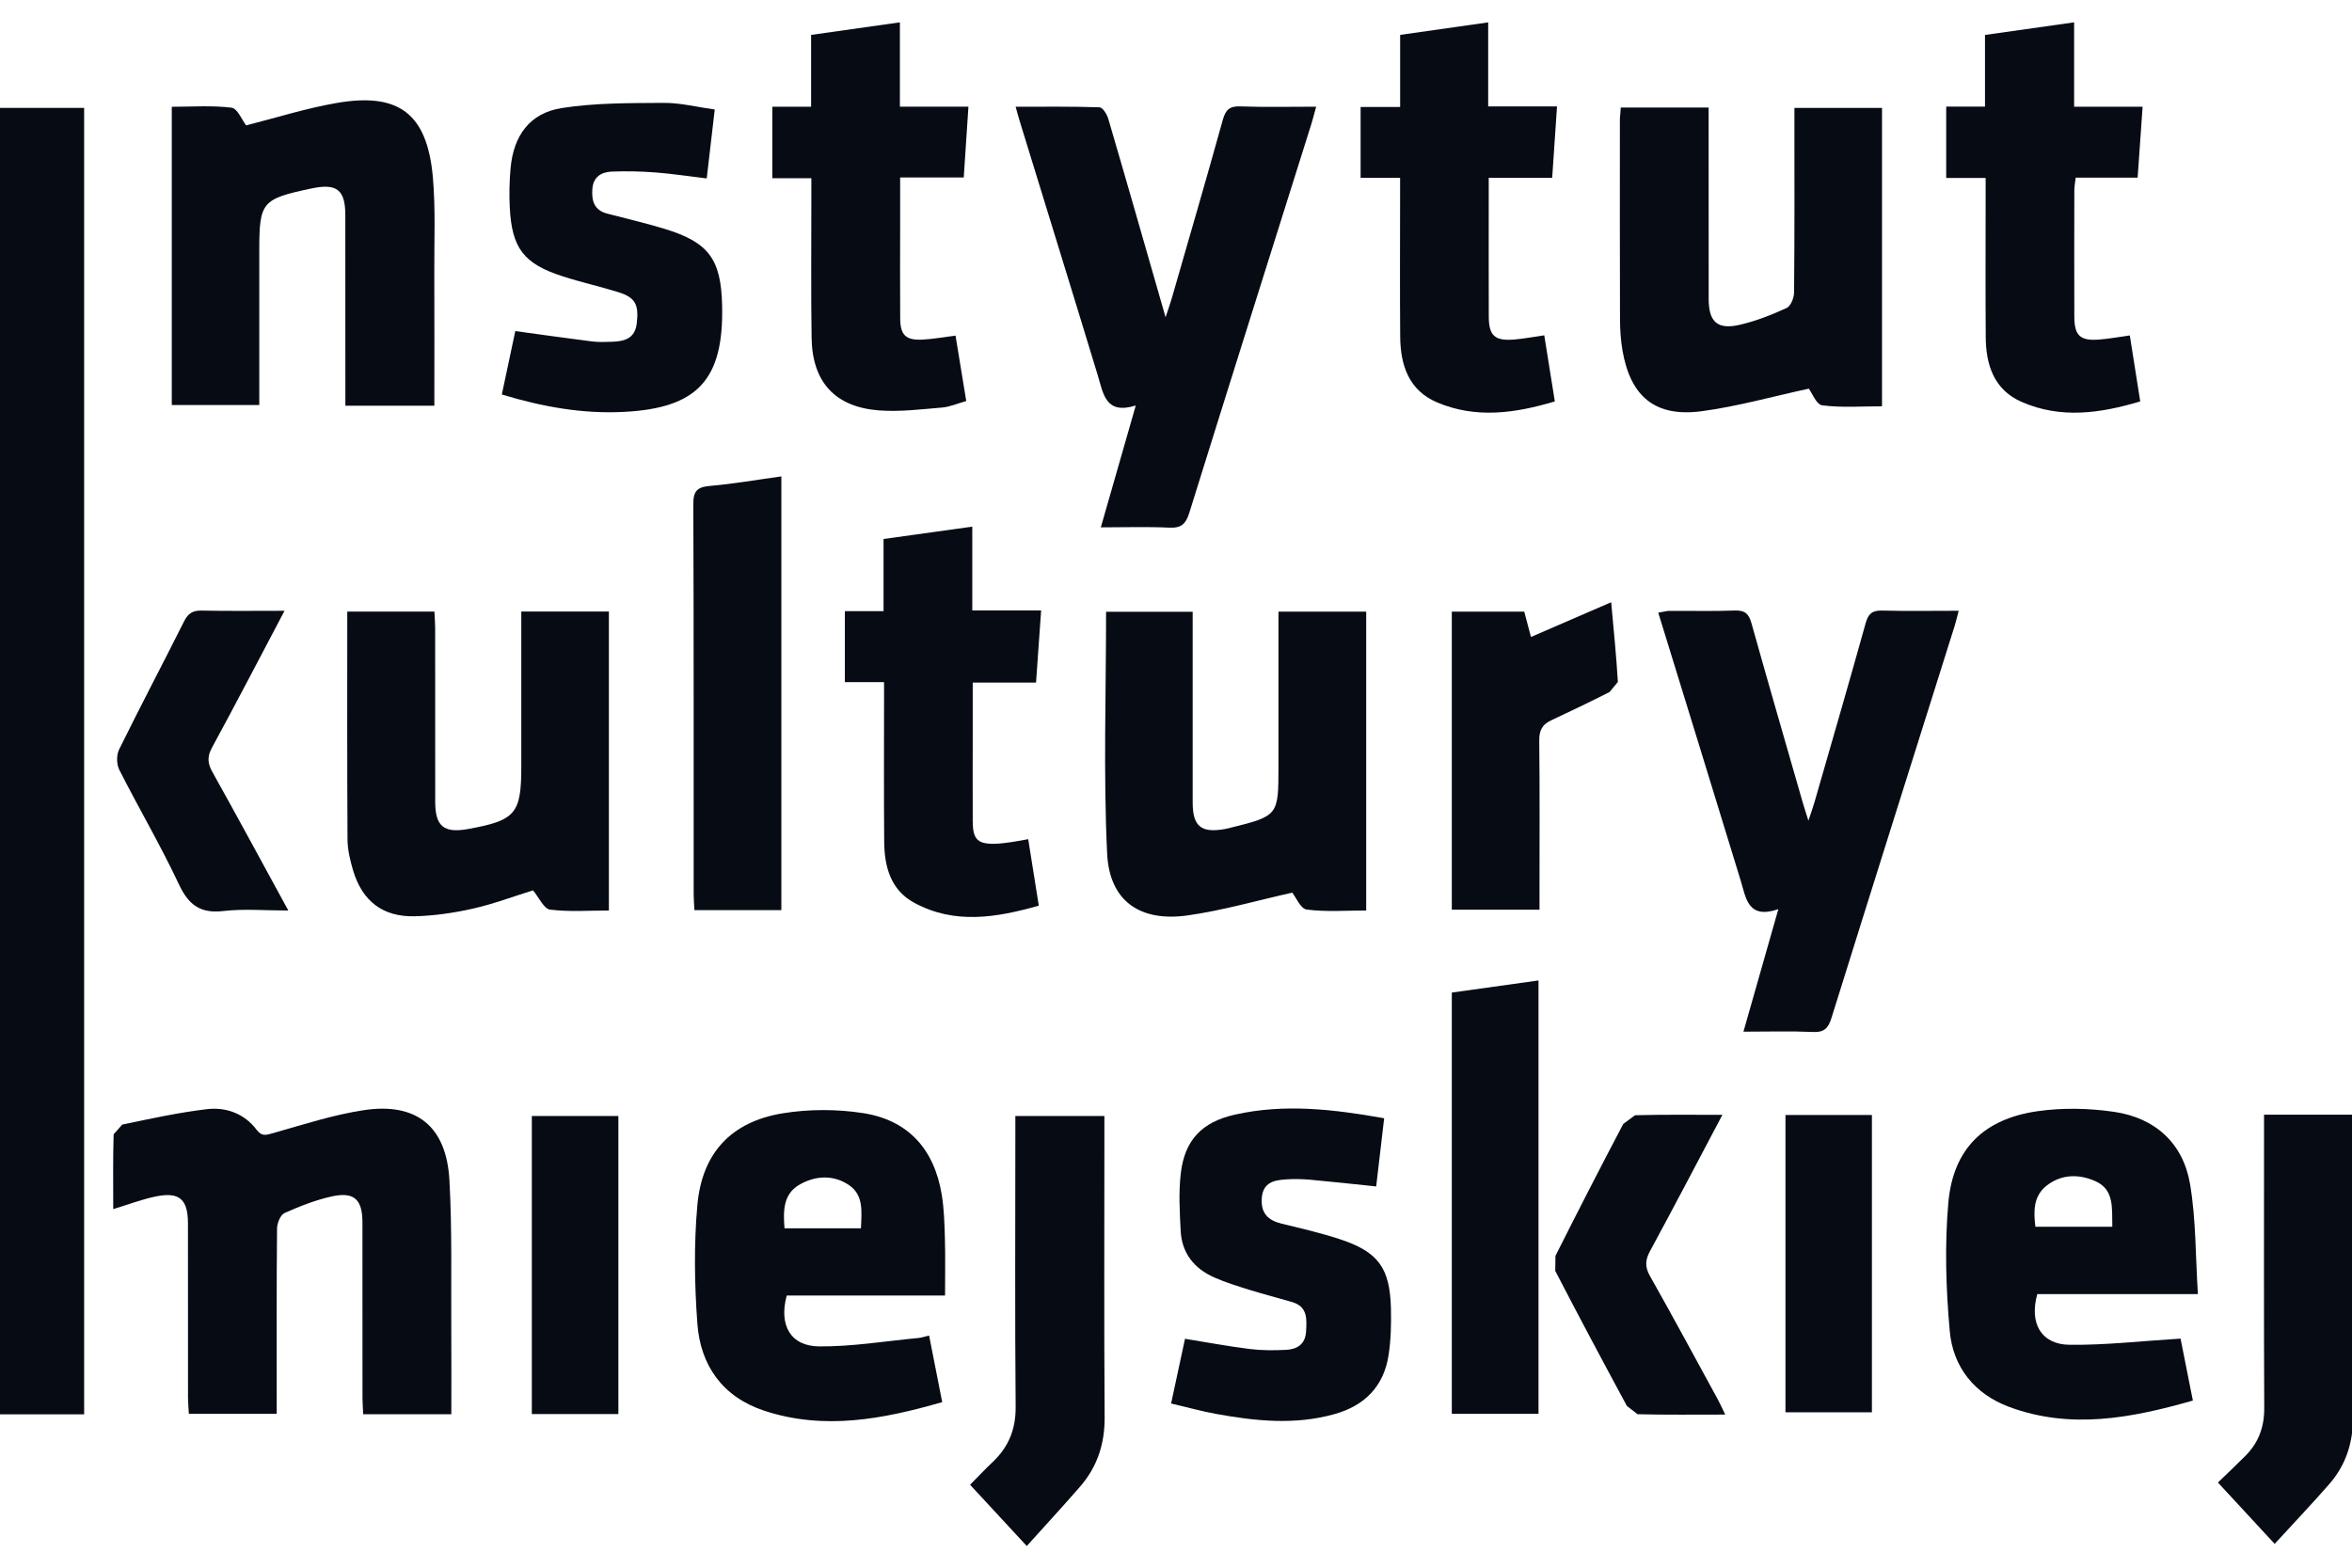 <?xml version="1.0" encoding="UTF-8" standalone="no"?>
<!DOCTYPE svg PUBLIC "-//W3C//DTD SVG 1.1//EN" "http://www.w3.org/Graphics/SVG/1.1/DTD/svg11.dtd">
<svg width="100%" height="100%" viewBox="0 0 81 54" version="1.1" xmlns="http://www.w3.org/2000/svg" xmlns:xlink="http://www.w3.org/1999/xlink" xml:space="preserve" xmlns:serif="http://www.serif.com/" style="fill-rule:evenodd;clip-rule:evenodd;stroke-linejoin:round;stroke-miterlimit:2;">
    <g transform="matrix(0.412,0,0,0.412,0,0.77)">
        <g transform="matrix(-4.167,0,0,4.167,3027.2,-279.792)">
            <rect x="724.782" y="68.861" width="1.747" height="26.212" style="fill:rgb(7,11,20);"/>
        </g>
        <g transform="matrix(4.167,0,0,4.167,37.726,90.281)">
            <path d="M0,6.261L-1.768,6.261C-1.773,6.149 -1.781,6.043 -1.782,5.937C-1.783,4.761 -1.781,3.584 -1.783,2.408C-1.784,1.948 -1.952,1.791 -2.404,1.892C-2.727,1.964 -3.043,2.088 -3.346,2.224C-3.428,2.261 -3.495,2.427 -3.496,2.534C-3.507,3.659 -3.503,4.785 -3.503,5.911L-3.503,6.252L-5.265,6.252C-5.27,6.148 -5.281,6.041 -5.282,5.935C-5.283,4.769 -5.281,3.603 -5.283,2.437C-5.283,1.942 -5.456,1.792 -5.941,1.894C-6.214,1.952 -6.479,2.053 -6.782,2.145C-6.782,1.63 -6.789,1.137 -6.774,0.644L-6.601,0.449C-6.038,0.332 -5.473,0.207 -4.903,0.14C-4.518,0.095 -4.153,0.227 -3.906,0.553C-3.8,0.694 -3.715,0.659 -3.574,0.62C-2.972,0.45 -2.371,0.253 -1.756,0.16C-0.696,0 -0.097,0.487 -0.038,1.566C0.018,2.577 -0.008,3.593 -0.001,4.606C0.003,5.151 0,5.696 0,6.261" style="fill:rgb(7,11,20);fill-rule:nonzero;"/>
        </g>
        <g transform="matrix(4.167,0,0,4.167,151.163,66.859)">
            <path d="M0,-0.028C0.054,-0.189 0.091,-0.291 0.121,-0.395C0.466,-1.594 0.815,-2.791 1.149,-3.992C1.203,-4.186 1.285,-4.248 1.482,-4.243C1.978,-4.23 2.474,-4.239 3.015,-4.239C2.983,-4.119 2.962,-4.026 2.934,-3.936C2.109,-1.315 1.282,1.304 0.464,3.927C0.4,4.132 0.321,4.223 0.091,4.212C-0.354,4.192 -0.799,4.206 -1.303,4.206C-1.07,3.387 -0.845,2.599 -0.603,1.748C-1.212,1.955 -1.249,1.534 -1.358,1.175C-1.903,-0.609 -2.454,-2.39 -3.012,-4.201L-2.814,-4.237C-2.368,-4.24 -1.921,-4.227 -1.475,-4.244C-1.274,-4.251 -1.196,-4.179 -1.143,-3.992C-0.804,-2.781 -0.453,-1.574 -0.106,-0.366C-0.079,-0.273 -0.048,-0.181 0,-0.028" style="fill:rgb(7,11,20);fill-rule:nonzero;"/>
        </g>
        <g transform="matrix(4.167,0,0,4.167,92.017,7.064)">
            <path d="M0,8.437C0.236,7.614 0.46,6.832 0.701,5.992C0.095,6.182 0.052,5.761 -0.061,5.388C-0.576,3.692 -1.102,1.998 -1.622,0.303C-1.649,0.217 -1.672,0.13 -1.709,-0.002C-1.13,-0.002 -0.578,-0.009 -0.026,0.009C0.037,0.011 0.124,0.151 0.15,0.241C0.529,1.534 0.899,2.83 1.299,4.222C1.357,4.046 1.392,3.952 1.419,3.856C1.764,2.659 2.113,1.462 2.447,0.261C2.503,0.061 2.581,-0.017 2.797,-0.009C3.292,0.009 3.788,-0.003 4.32,-0.003C4.281,0.136 4.255,0.242 4.223,0.345C3.405,2.946 2.584,5.545 1.774,8.148C1.705,8.369 1.613,8.454 1.376,8.443C0.933,8.422 0.488,8.437 0,8.437" style="fill:rgb(7,11,20);fill-rule:nonzero;"/>
        </g>
        <g transform="matrix(4.167,0,0,4.167,106.866,75.228)">
            <path d="M0,-6.23L1.76,-6.23L1.76,-0.234C1.349,-0.234 0.952,-0.202 0.566,-0.253C0.443,-0.269 0.349,-0.502 0.277,-0.592C-0.424,-0.436 -1.116,-0.235 -1.822,-0.135C-2.779,0 -3.392,-0.424 -3.437,-1.378C-3.513,-2.984 -3.458,-4.597 -3.458,-6.227L-1.721,-6.227L-1.721,-5.899C-1.721,-4.732 -1.722,-3.566 -1.721,-2.399C-1.72,-1.922 -1.552,-1.785 -1.08,-1.867L-0.961,-1.894C-0.007,-2.131 0,-2.14 0,-3.113L0,-6.23Z" style="fill:rgb(7,11,20);fill-rule:nonzero;"/>
        </g>
        <g transform="matrix(4.167,0,0,4.167,36.307,5.834)">
            <path d="M0,6.292L-1.785,6.292L-1.785,5.962C-1.785,4.796 -1.784,3.63 -1.786,2.463C-1.787,1.963 -1.956,1.828 -2.447,1.929L-2.477,1.935C-3.462,2.144 -3.512,2.205 -3.512,3.183L-3.512,6.278L-5.267,6.278L-5.267,0.294C-4.869,0.294 -4.464,0.263 -4.069,0.312C-3.949,0.327 -3.857,0.563 -3.776,0.667C-3.173,0.515 -2.575,0.324 -1.962,0.218C-0.71,0 -0.144,0.434 -0.03,1.704C0.026,2.338 -0.004,2.98 -0.001,3.619C0.003,4.5 0,5.38 0,6.292" style="fill:rgb(7,11,20);fill-rule:nonzero;"/>
        </g>
        <g transform="matrix(4.167,0,0,4.167,29.028,74.791)">
            <path d="M0,-6.126L1.748,-6.126C1.753,-6.019 1.762,-5.912 1.763,-5.806C1.764,-4.64 1.762,-3.474 1.764,-2.308C1.764,-1.818 1.939,-1.675 2.425,-1.764C3.378,-1.937 3.491,-2.071 3.491,-3.022L3.491,-6.128L5.248,-6.128L5.248,-0.129C4.849,-0.129 4.453,-0.098 4.067,-0.147C3.943,-0.163 3.846,-0.39 3.726,-0.533C3.348,-0.416 2.942,-0.262 2.523,-0.167C2.14,-0.08 1.744,-0.023 1.352,-0.013C0.711,0.002 0.301,-0.318 0.117,-0.932C0.057,-1.135 0.006,-1.349 0.005,-1.558C-0.004,-3.068 0,-4.578 0,-6.126" style="fill:rgb(7,11,20);fill-rule:nonzero;"/>
        </g>
        <g transform="matrix(4.167,0,0,4.167,142.823,33.033)">
            <path d="M0,-6.218L0,-5.874C0,-4.708 -0.001,-3.541 0.001,-2.375C0.002,-1.917 0.177,-1.756 0.624,-1.859C0.947,-1.933 1.262,-2.058 1.564,-2.196C1.647,-2.233 1.713,-2.399 1.714,-2.507C1.725,-3.622 1.721,-4.738 1.721,-5.854L1.721,-6.21L3.478,-6.21L3.478,-0.224C3.079,-0.224 2.674,-0.193 2.28,-0.243C2.16,-0.259 2.07,-0.5 2.01,-0.578C1.285,-0.421 0.582,-0.222 -0.134,-0.126C-1.067,0 -1.566,-0.412 -1.728,-1.343C-1.764,-1.551 -1.777,-1.766 -1.778,-1.979C-1.782,-3.318 -1.781,-4.657 -1.78,-5.996L-1.762,-6.218L0,-6.218Z" style="fill:rgb(7,11,20);fill-rule:nonzero;"/>
        </g>
        <g transform="matrix(4.167,0,0,4.167,78.996,102.135)">
            <path d="M0,1.034L-3.176,1.034C-3.337,1.63 -3.101,2.05 -2.524,2.055C-1.861,2.06 -1.197,1.949 -0.533,1.886C-0.474,1.881 -0.416,1.86 -0.32,1.837C-0.233,2.278 -0.148,2.71 -0.057,3.173C-1.254,3.518 -2.431,3.741 -3.631,3.344C-4.46,3.069 -4.908,2.44 -4.969,1.593C-5.026,0.807 -5.039,0.009 -4.969,-0.775C-4.876,-1.827 -4.289,-2.453 -3.256,-2.622C-2.736,-2.707 -2.18,-2.707 -1.658,-2.628C-0.745,-2.491 -0.217,-1.908 -0.066,-0.988C-0.019,-0.7 -0.011,-0.404 -0.003,-0.111C0.008,0.262 0,0.634 0,1.034M-3.22,-0.314L-1.687,-0.314C-1.674,-0.648 -1.628,-0.983 -1.932,-1.185C-2.242,-1.391 -2.595,-1.373 -2.912,-1.195C-3.245,-1.008 -3.25,-0.674 -3.22,-0.314" style="fill:rgb(7,11,20);fill-rule:nonzero;"/>
        </g>
        <g transform="matrix(4.167,0,0,4.167,183.721,102.071)">
            <path d="M0,1.021L-3.222,1.021C-3.385,1.607 -3.145,2.031 -2.575,2.038C-1.852,2.046 -1.127,1.962 -0.348,1.914C-0.279,2.26 -0.193,2.691 -0.101,3.157C-1.337,3.51 -2.551,3.742 -3.784,3.285C-4.481,3.027 -4.914,2.485 -4.978,1.762C-5.055,0.908 -5.081,0.037 -5.006,-0.815C-4.91,-1.892 -4.294,-2.496 -3.214,-2.649C-2.711,-2.721 -2.18,-2.709 -1.676,-2.635C-0.855,-2.514 -0.295,-2.004 -0.157,-1.184C-0.037,-0.473 -0.049,0.26 0,1.021M-1.717,-0.331C-1.726,-0.704 -1.674,-1.072 -2.053,-1.243C-2.382,-1.392 -2.737,-1.388 -3.034,-1.156C-3.302,-0.946 -3.298,-0.64 -3.26,-0.331L-1.717,-0.331Z" style="fill:rgb(7,11,20);fill-rule:nonzero;"/>
        </g>
        <g transform="matrix(4.167,0,0,4.167,115.701,116.059)">
            <path d="M0,-5.864C-0.056,-5.385 -0.107,-4.945 -0.16,-4.496C-0.614,-4.543 -1.045,-4.591 -1.476,-4.63C-1.637,-4.644 -1.801,-4.649 -1.962,-4.638C-2.203,-4.622 -2.431,-4.582 -2.455,-4.262C-2.477,-3.962 -2.332,-3.816 -2.056,-3.749C-1.672,-3.656 -1.286,-3.566 -0.911,-3.445C-0.122,-3.189 0.116,-2.869 0.136,-2.047C0.143,-1.734 0.136,-1.416 0.088,-1.108C-0.008,-0.483 -0.394,-0.096 -0.996,0.072C-1.789,0.295 -2.585,0.212 -3.378,0.067C-3.666,0.014 -3.949,-0.065 -4.274,-0.141C-4.179,-0.585 -4.089,-1.006 -3.995,-1.439C-3.553,-1.368 -3.128,-1.288 -2.701,-1.235C-2.461,-1.205 -2.215,-1.205 -1.973,-1.217C-1.751,-1.227 -1.582,-1.325 -1.567,-1.582C-1.552,-1.831 -1.531,-2.083 -1.845,-2.176C-2.126,-2.259 -2.412,-2.331 -2.692,-2.418C-2.933,-2.493 -3.177,-2.568 -3.408,-2.67C-3.809,-2.847 -4.059,-3.157 -4.082,-3.604C-4.102,-3.987 -4.124,-4.376 -4.08,-4.755C-4.002,-5.426 -3.659,-5.787 -2.993,-5.937C-2.004,-6.159 -1.021,-6.046 0,-5.864" style="fill:rgb(7,11,20);fill-rule:nonzero;"/>
        </g>
        <g transform="matrix(4.167,0,0,4.167,59.745,32.184)">
            <path d="M0,-5.975C-0.057,-5.485 -0.107,-5.054 -0.161,-4.592C-0.514,-4.634 -0.85,-4.686 -1.188,-4.712C-1.48,-4.734 -1.776,-4.741 -2.069,-4.729C-2.276,-4.72 -2.438,-4.623 -2.455,-4.38C-2.473,-4.144 -2.419,-3.955 -2.16,-3.887C-1.778,-3.786 -1.392,-3.698 -1.014,-3.583C-0.122,-3.312 0.127,-2.975 0.148,-2.045C0.182,-0.559 -0.339,0.016 -1.821,0.092C-2.648,0.135 -3.454,-0.009 -4.271,-0.257C-4.177,-0.697 -4.088,-1.118 -4.001,-1.529C-3.473,-1.457 -2.965,-1.385 -2.457,-1.321C-2.327,-1.305 -2.193,-1.311 -2.062,-1.315C-1.811,-1.323 -1.599,-1.378 -1.564,-1.687C-1.521,-2.06 -1.59,-2.202 -1.934,-2.31C-2.302,-2.425 -2.679,-2.508 -3.045,-2.626C-3.832,-2.879 -4.071,-3.191 -4.112,-4.014C-4.125,-4.276 -4.119,-4.542 -4.095,-4.803C-4.035,-5.45 -3.711,-5.902 -3.075,-6.003C-2.401,-6.11 -1.706,-6.103 -1.02,-6.108C-0.692,-6.11 -0.362,-6.025 0,-5.975" style="fill:rgb(7,11,20);fill-rule:nonzero;"/>
        </g>
        <g transform="matrix(4.167,0,0,4.167,73.897,62.45)">
            <path d="M0,-1.749L-0.786,-1.749L-0.786,-3.173L-0.01,-3.173L-0.01,-4.621C0.597,-4.705 1.165,-4.784 1.77,-4.869L1.77,-3.187L3.151,-3.187C3.116,-2.687 3.083,-2.228 3.049,-1.74L1.779,-1.74L1.779,-0.805C1.779,-0.187 1.776,0.432 1.779,1.05C1.781,1.408 1.88,1.503 2.233,1.494C2.344,1.491 2.455,1.474 2.565,1.459C2.664,1.445 2.762,1.425 2.892,1.402C2.961,1.838 3.029,2.263 3.104,2.736C2.255,2.975 1.418,3.12 0.602,2.676C0.133,2.421 0.007,1.953 0.003,1.455C-0.005,0.512 0,-0.43 0,-1.373L0,-1.749Z" style="fill:rgb(7,11,20);fill-rule:nonzero;"/>
        </g>
        <g transform="matrix(4.167,0,0,4.167,67.821,19.546)">
            <path d="M0,-1.564L-0.783,-1.564L-0.783,-2.998L-0.005,-2.998L-0.005,-4.439C0.591,-4.523 1.16,-4.604 1.776,-4.691L1.776,-2.999L3.151,-2.999C3.119,-2.52 3.089,-2.07 3.057,-1.579L1.781,-1.579L1.781,-0.573C1.781,0.035 1.777,0.643 1.782,1.251C1.785,1.584 1.894,1.691 2.227,1.675C2.438,1.665 2.647,1.625 2.892,1.594C2.961,2.014 3.031,2.439 3.107,2.907C2.941,2.953 2.783,3.024 2.62,3.038C2.198,3.073 1.771,3.127 1.352,3.095C0.472,3.025 0.019,2.524 0.005,1.641C-0.01,0.698 0.001,-0.245 0,-1.187L0,-1.564" style="fill:rgb(7,11,20);fill-rule:nonzero;"/>
        </g>
        <g transform="matrix(4.167,0,0,4.167,117.037,26.07)">
            <path d="M0,-4.558L0,-6.005C0.582,-6.088 1.15,-6.169 1.766,-6.256L1.766,-4.57L3.147,-4.57C3.114,-4.081 3.083,-3.624 3.05,-3.137L1.777,-3.137L1.777,-2.631C1.777,-1.871 1.775,-1.111 1.778,-0.35C1.78,0.029 1.897,0.137 2.279,0.108C2.47,0.093 2.659,0.056 2.891,0.023C2.96,0.453 3.029,0.885 3.103,1.349C2.304,1.588 1.521,1.698 0.744,1.37C0.173,1.129 0.006,0.623 0.001,0.051C-0.007,-0.892 -0.001,-1.834 -0.001,-2.777L-0.001,-3.137L-0.793,-3.137L-0.793,-4.558L0,-4.558Z" style="fill:rgb(7,11,20);fill-rule:nonzero;"/>
        </g>
        <g transform="matrix(4.167,0,0,4.167,162.682,26.117)">
            <path d="M0,-4.577L0.778,-4.577L0.778,-6.015C1.379,-6.1 1.953,-6.181 2.566,-6.268L2.566,-4.575L3.94,-4.575C3.906,-4.083 3.874,-3.632 3.84,-3.152L2.597,-3.152C2.585,-3.045 2.57,-2.968 2.57,-2.891C2.568,-2.049 2.568,-1.208 2.57,-0.366C2.571,0.017 2.685,0.126 3.065,0.097C3.265,0.082 3.463,0.044 3.683,0.014C3.752,0.448 3.819,0.875 3.892,1.338C3.088,1.578 2.297,1.691 1.512,1.347C0.958,1.104 0.796,0.605 0.793,0.044C0.786,-0.899 0.791,-1.842 0.791,-2.785L0.791,-3.146L0,-3.146L0,-4.577Z" style="fill:rgb(7,11,20);fill-rule:nonzero;"/>
        </g>
        <g transform="matrix(4.167,0,0,4.167,65.313,37.961)">
            <path d="M0,8.703L-1.744,8.703C-1.75,8.59 -1.759,8.482 -1.759,8.375C-1.76,5.77 -1.756,3.165 -1.766,0.56C-1.768,0.296 -1.69,0.213 -1.433,0.191C-0.961,0.15 -0.493,0.068 0,0L0,8.703Z" style="fill:rgb(7,11,20);fill-rule:nonzero;"/>
        </g>
        <g transform="matrix(-4.167,0,0,4.167,121.356,80.103)">
            <path d="M-1.739,8.695L0,8.695L0,0.243C-0.577,0.162 -1.146,0.083 -1.739,0L-1.739,8.695Z" style="fill:rgb(7,11,20);fill-rule:nonzero;"/>
        </g>
        <g transform="matrix(4.167,0,0,4.167,85.827,91.435)">
            <path d="M0,8.628C-0.439,8.154 -0.781,7.784 -1.137,7.399C-0.978,7.238 -0.835,7.085 -0.683,6.942C-0.363,6.639 -0.219,6.283 -0.223,5.831C-0.239,4.005 -0.229,2.179 -0.229,0.352L-0.229,0L1.557,0L1.557,0.35C1.557,2.247 1.549,4.145 1.562,6.042C1.566,6.578 1.414,7.041 1.067,7.439C0.728,7.829 0.378,8.208 0,8.628" style="fill:rgb(7,11,20);fill-rule:nonzero;"/>
        </g>
        <g transform="matrix(4.167,0,0,4.167,190.137,91.327)">
            <path d="M0,8.611C-0.432,8.144 -0.775,7.773 -1.138,7.38C-0.949,7.197 -0.766,7.025 -0.589,6.847C-0.325,6.583 -0.207,6.27 -0.209,5.889C-0.218,4.043 -0.213,2.196 -0.213,0.35L-0.213,0L1.566,0L1.566,0.329C1.566,2.236 1.557,4.143 1.572,6.05C1.576,6.577 1.43,7.031 1.089,7.419C0.742,7.815 0.38,8.197 0,8.611" style="fill:rgb(7,11,20);fill-rule:nonzero;"/>
        </g>
        <g transform="matrix(4.167,0,0,4.167,128.686,48.481)">
            <path d="M0,6.169L-1.759,6.169L-1.759,0.189L-0.306,0.189C-0.261,0.359 -0.214,0.533 -0.171,0.697C0.352,0.471 0.868,0.247 1.438,0C1.49,0.579 1.542,1.088 1.572,1.599L1.406,1.801C1.018,1.999 0.625,2.186 0.231,2.371C0.054,2.454 -0.008,2.574 -0.005,2.776C0.006,3.79 0,4.804 0,5.819L0,6.169Z" style="fill:rgb(7,11,20);fill-rule:nonzero;"/>
        </g>
        <g transform="matrix(4.167,0,0,4.167,143.974,116.398)">
            <path d="M0,-6.014C-0.503,-5.063 -0.971,-4.167 -1.453,-3.278C-1.551,-3.097 -1.555,-2.961 -1.452,-2.778C-0.989,-1.958 -0.542,-1.129 -0.091,-0.302C-0.044,-0.217 -0.005,-0.126 0.057,-0C-0.556,-0 -1.129,0.007 -1.702,-0.007L-1.916,-0.173C-2.402,-1.073 -2.883,-1.975 -3.353,-2.883L-3.349,-3.184C-2.904,-4.07 -2.451,-4.953 -1.989,-5.831L-1.753,-6.006C-1.188,-6.021 -0.622,-6.014 0,-6.014" style="fill:rgb(7,11,20);fill-rule:nonzero;"/>
        </g>
        <g transform="matrix(4.167,0,0,4.167,23.784,74.49)">
            <path d="M0,-6.07C-0.504,-5.116 -0.969,-4.218 -1.453,-3.329C-1.555,-3.143 -1.545,-3.01 -1.445,-2.832C-0.942,-1.931 -0.452,-1.023 0.076,-0.056C-0.392,-0.056 -0.815,-0.094 -1.228,-0.046C-1.695,0.008 -1.927,-0.172 -2.122,-0.588C-2.487,-1.367 -2.926,-2.111 -3.315,-2.88C-3.371,-2.99 -3.374,-3.175 -3.319,-3.286C-2.894,-4.15 -2.445,-5.001 -2.013,-5.862C-1.934,-6.019 -1.84,-6.078 -1.664,-6.074C-1.128,-6.063 -0.593,-6.07 0,-6.07" style="fill:rgb(7,11,20);fill-rule:nonzero;"/>
        </g>
        <g transform="matrix(-4.167,0,0,4.167,3116.56,-195.525)">
            <rect x="735.51" y="68.865" width="1.736" height="5.98" style="fill:rgb(7,11,20);"/>
        </g>
        <g transform="matrix(-4.167,0,0,4.167,3326.15,-195.755)">
            <rect x="760.662" y="68.9" width="1.734" height="5.965" style="fill:rgb(7,11,20);"/>
        </g>
    </g>
</svg>
